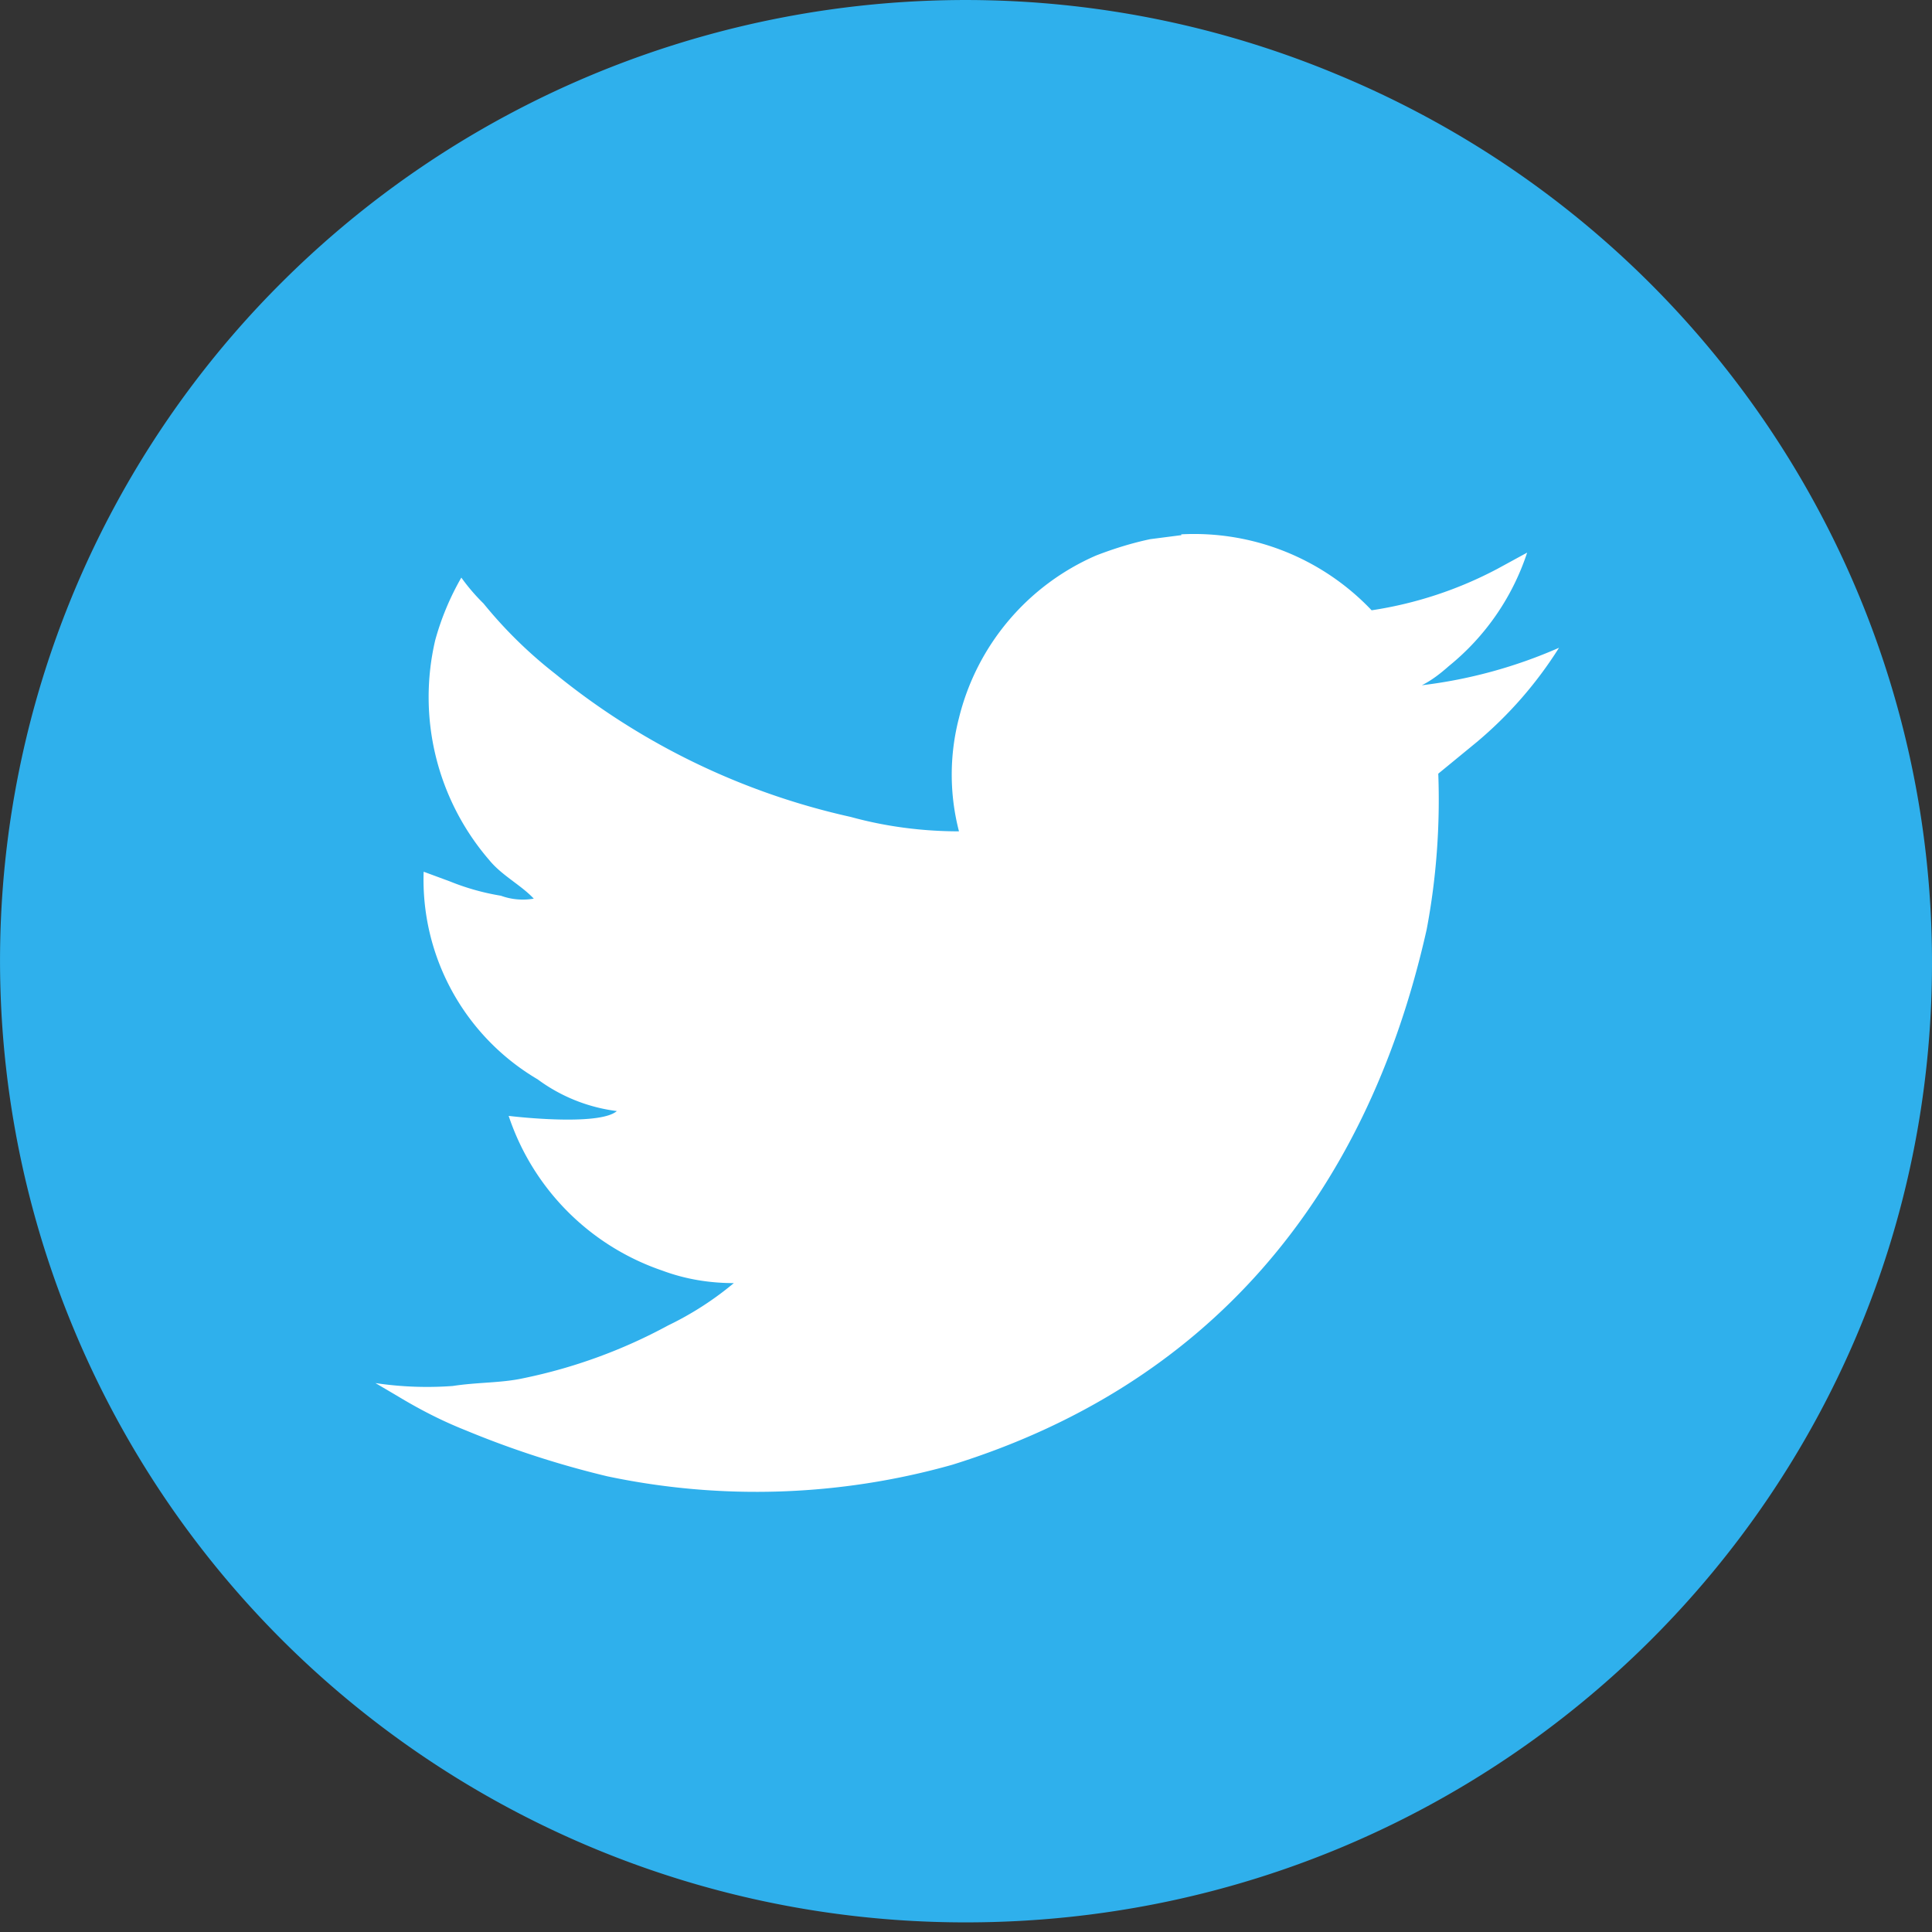 <svg t="1614285239733" class="icon" viewBox="0 0 1024 1024" version="1.1" xmlns="http://www.w3.org/2000/svg" p-id="12294" width="32" height="32"><rect x="0" y="0" width="1024" height="1024" fill="#333333" stroke="none"/><path d="M170.667 212.275h682.667V849.067H170.667z" fill="#FFFFFF" p-id="12295"></path><path d="M512.887 1018.897c-207.394 0.512-394.359-123.785-473.719-314.317a507.392 507.392 0 0 1 110.592-555.349C296.226 3.516 516.949-40.294 708.011 39.185 899.447 118.204 1024.171 304.196 1024 510.43c0 280.747-228.403 507.972-511.113 508.467z m112.64-735.181l-15.872 2.048c-9.728 2.048-19.456 5.086-28.672 8.653a126.857 126.857 0 0 0-72.704 86.101 119.552 119.552 0 0 0 0 60.109c-19.456 0-38.912-2.543-57.344-7.629a377.515 377.515 0 0 1-156.706-75.913 235.605 235.605 0 0 1-37.939-37.205 104.107 104.107 0 0 1-11.776-13.739 142.131 142.131 0 0 0-13.824 33.109 132.233 132.233 0 0 0 28.672 116.668c6.656 8.141 16.896 13.244 23.552 20.378-5.837 1.024-11.827 0.495-17.408-1.536a126.532 126.532 0 0 1-27.136-7.629l-13.824-5.103a122.812 122.812 0 0 0 60.416 110.046 89.259 89.259 0 0 0 41.984 16.811c-8.192 7.134-44.544 4.079-57.344 2.56a129.997 129.997 0 0 0 81.459 82.005c12.288 4.591 25.088 6.622 37.888 6.622a168.619 168.619 0 0 1-34.816 22.426 278.05 278.05 0 0 1-76.8 28.006c-11.776 2.56-24.064 2.048-37.376 4.096-13.653 1.007-27.409 0.495-40.96-1.536l11.264 6.622c11.776 7.134 23.552 13.244 36.352 18.33a498.688 498.688 0 0 0 75.264 24.457 382.805 382.805 0 0 0 182.818-6.11c134.195-41.779 219.187-139.605 251.477-283.767 5.12-26.999 7.168-55.023 6.144-82.534l20.48-16.811a214.067 214.067 0 0 0 43.52-49.92c-23.108 10.155-47.616 16.862-72.704 19.866 5.12-2.56 9.728-6.11 14.336-10.189a129.331 129.331 0 0 0 41.472-60.109l-15.872 8.653a208.674 208.674 0 0 1-66.56 21.914 129.621 129.621 0 0 0-100.898-40.26v0.512h-0.563z" fill="#2FB0EC" p-id="12296"></path></svg>